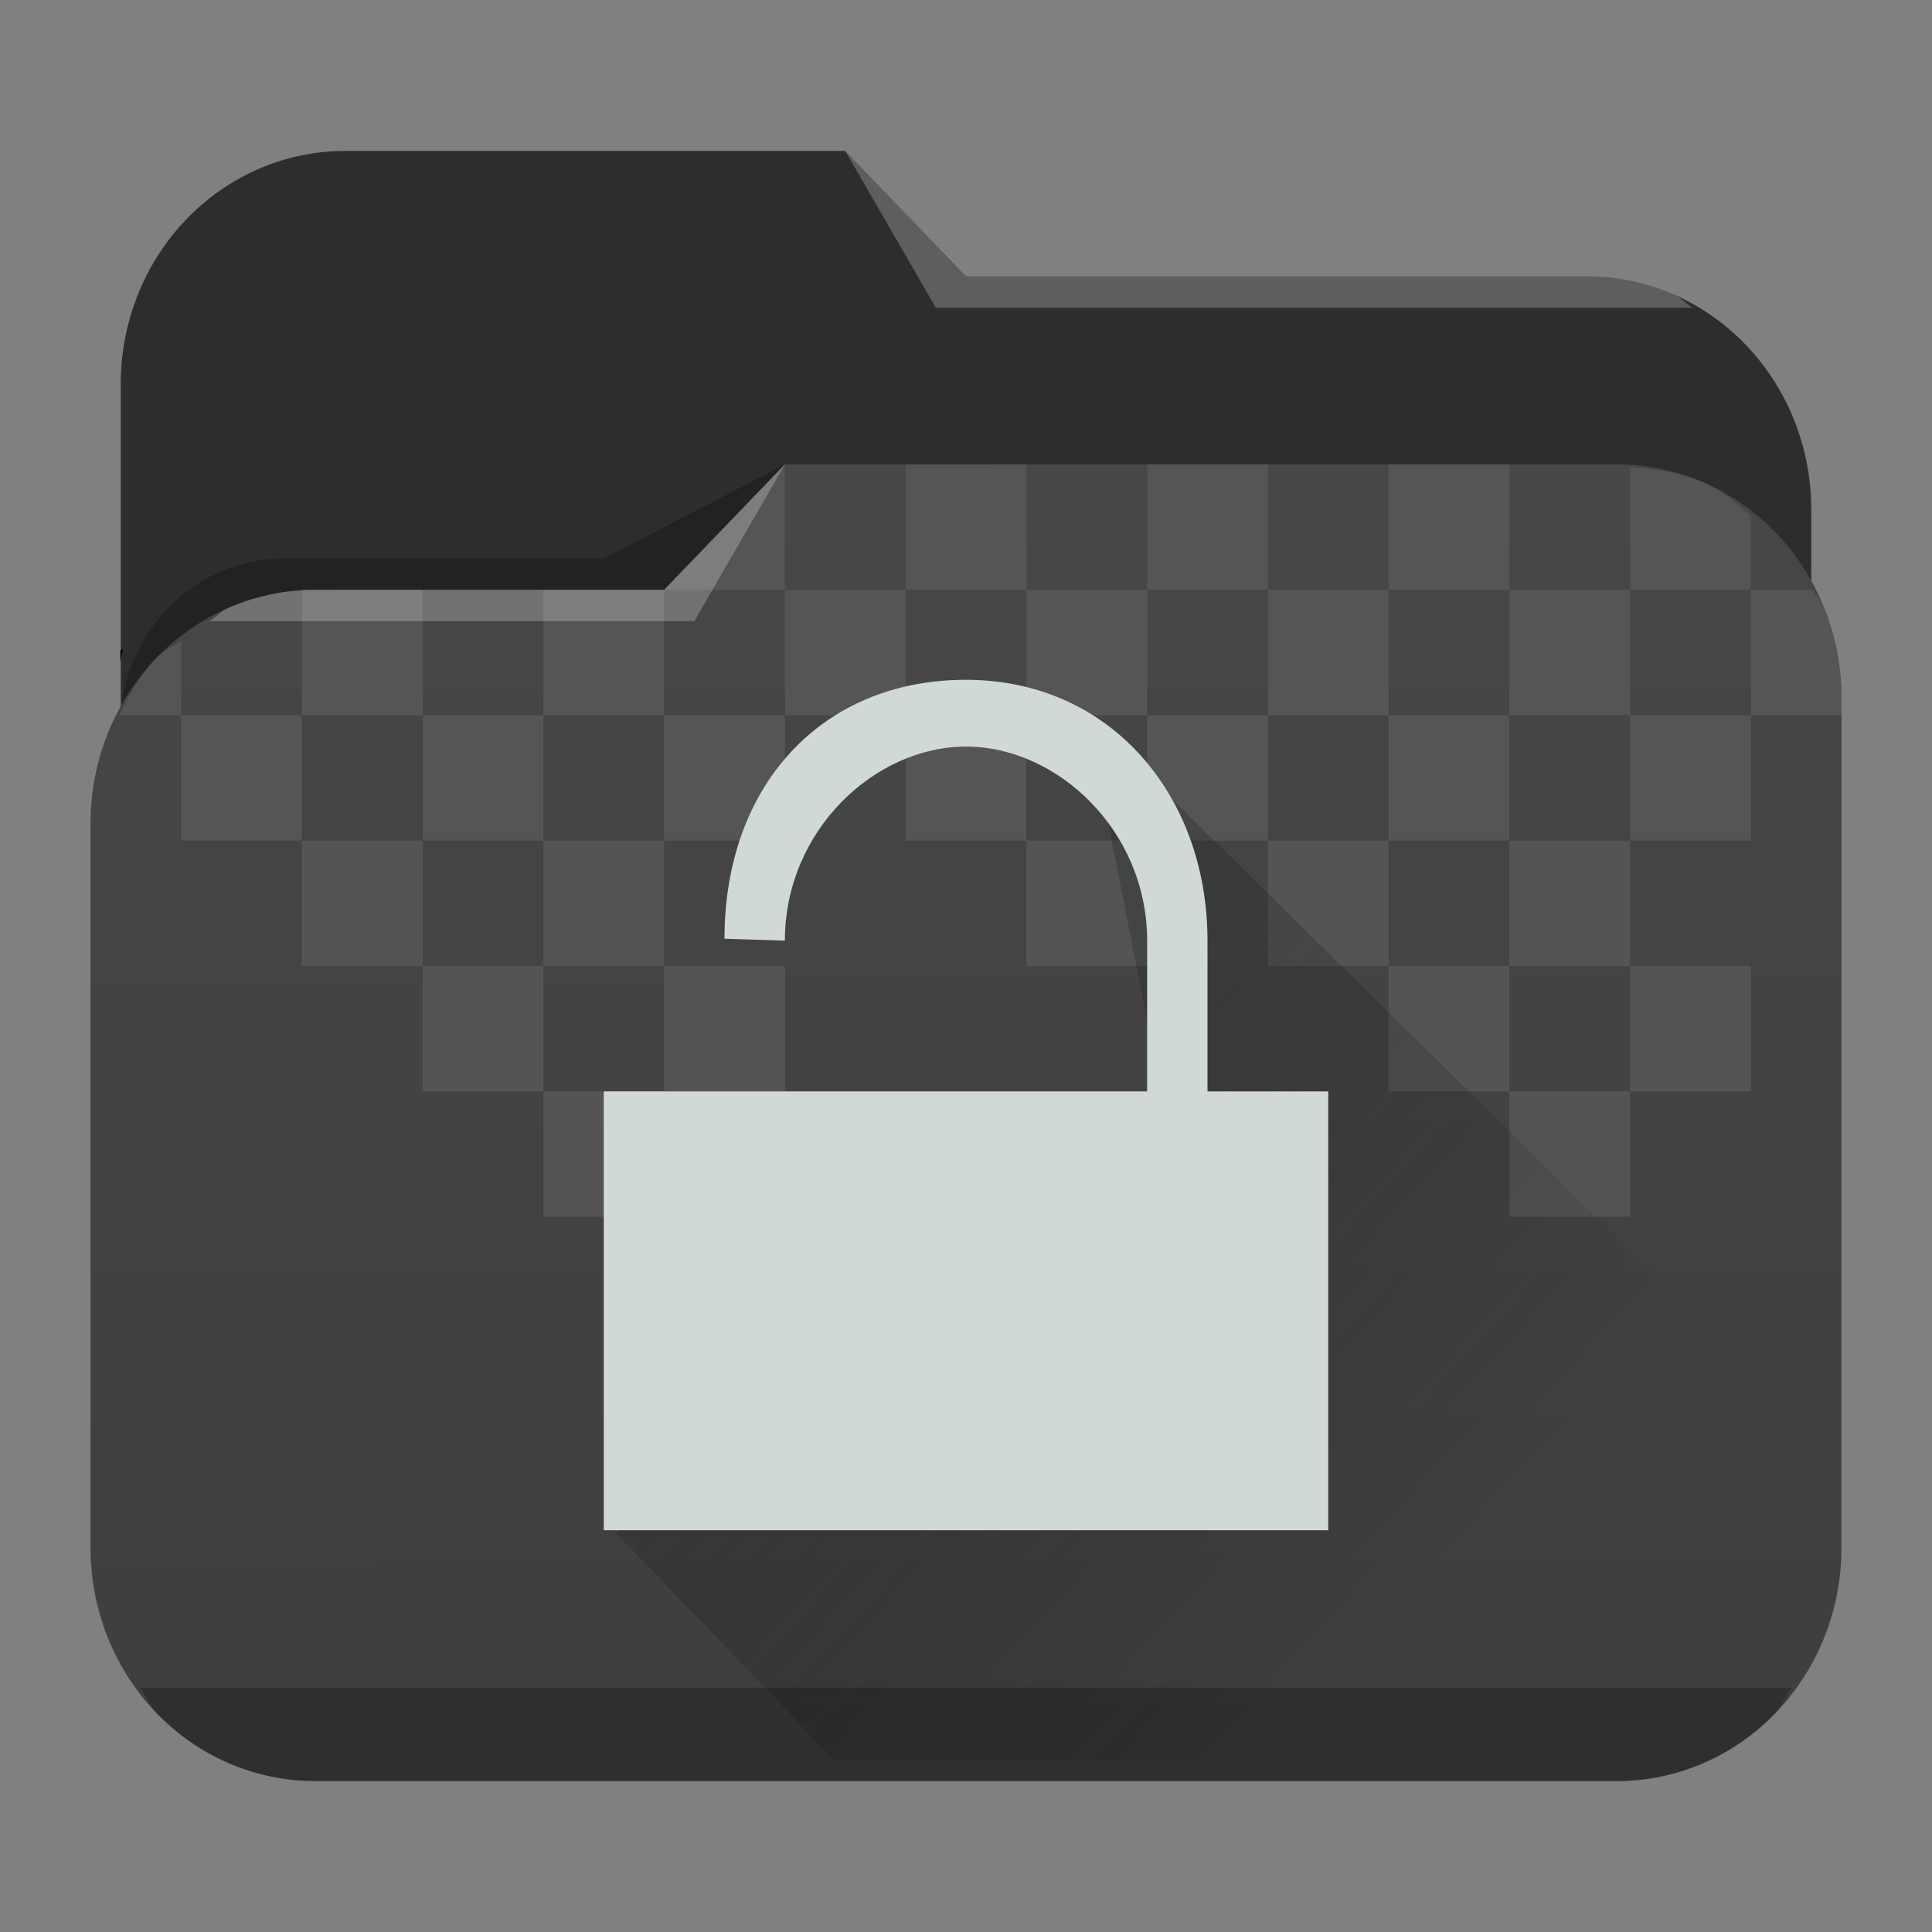 <?xml version="1.0" encoding="UTF-8" standalone="no"?>
<svg
   height="64"
   width="64"
   version="1.1"
   id="svg35"
   sodipodi:docname="plasmavault.svg"
   inkscape:version="1.2.1 (9c6d41e410, 2022-07-14)"
   xmlns:inkscape="http://www.inkscape.org/namespaces/inkscape"
   xmlns:sodipodi="http://sodipodi.sourceforge.net/DTD/sodipodi-0.dtd"
   xmlns:xlink="http://www.w3.org/1999/xlink"
   xmlns="http://www.w3.org/2000/svg"
   xmlns:svg="http://www.w3.org/2000/svg">
  <rect width="100%" height="100%" fill="#808080" stroke="none"/>
  <sodipodi:namedview
     id="namedview37"
     pagecolor="#ffffff"
     bordercolor="#666666"
     borderopacity="1.0"
     inkscape:showpageshadow="2"
     inkscape:pageopacity="0.0"
     inkscape:pagecheckerboard="0"
     inkscape:deskcolor="#d1d1d1"
     showgrid="true"
     inkscape:zoom="8"
     inkscape:cx="33.75"
     inkscape:cy="34.9375"
     inkscape:window-width="1920"
     inkscape:window-height="1002"
     inkscape:window-x="0"
     inkscape:window-y="0"
     inkscape:window-maximized="1"
     inkscape:current-layer="svg35">
    <inkscape:grid
       type="xygrid"
       id="grid266" />
  </sodipodi:namedview>
  <defs
     id="defs13">
    <linearGradient
       id="a">
      <stop
         stop-color="#3e3e3e"
         id="stop2" />
      <stop
         offset="1"
         stop-color="#494949"
         id="stop4" />
    </linearGradient>
    <linearGradient
       id="c"
       y1="527.014"
       x1="406.501"
       y2="539.825"
       x2="419.974"
       gradientUnits="userSpaceOnUse"
       gradientTransform="matrix(1.386,0,0,1.44,-541.118,-717.794)">
      <stop
         stop-color="#292c2f"
         id="stop7" />
      <stop
         offset="1"
         stop-opacity="0"
         id="stop9" />
    </linearGradient>
    <linearGradient
       xlink:href="#a"
       id="b"
       gradientUnits="userSpaceOnUse"
       x1="61"
       y1="58"
       x2="60.838"
       y2="7.043"
       gradientTransform="matrix(1,0,0,1.038,-60,-1.231)" />
  </defs>
  <path
     d="M 11.45,5 A 7.433,7.719 0 0 0 4,12.737 v 36.434 a 7.433,7.719 0 0 0 7.45,7.737 h 3.921 a 7.52,7.809 0 0 0 1.326,0.127 H 52.551 A 7.433,7.719 0 0 0 60,49.299 V 16.89 A 7.433,7.719 0 0 0 52.55,9.154 H 32 L 28,5 H 15.393 Z"
     fill="#2d2d2d"
     id="path15"
     style="stroke-width:1.019" />
  <path
     d="m 26,15.385 -4,2.077 -2,1.038 -0.016,0.002 H 9.426 a 5.456,5.666 0 0 0 -5.043,3.464 c -0.257,0.631 -0.377,1.333 -0.397,2.058 L 3.982,25.144 6.449,23.213 11.14,19.538 H 22 L 22.89,18.614 23,18.5 Z"
     fill-opacity="0.235"
     id="path17"
     style="stroke-width:1.019" />
  <path
     d="m 3.986,21.556 v 0.391 c 0.005,-0.161 0.073,-0.299 0.088,-0.458 -0.023,0.021 -0.062,0.043 -0.088,0.066 z"
     id="path19"
     style="stroke-width:1.019" />
  <path
     d="m 56.072,10.192 c -0.22,-0.125 -0.384,-0.33 -0.617,-0.432 A 7.457,7.744 0 0 0 52.551,9.154 H 32 l -4,-4.154 3,5.192 h 2 z"
     fill="#ffffff"
     fill-opacity="0.235"
     fill-rule="evenodd"
     id="path21"
     style="stroke-width:1.019" />
  <path
     d="m 26,15.385 -4,4.154 H 10.45 A 7.432,7.718 0 0 0 3.585,24.258 7.457,7.744 0 0 0 3,27.274 v 23.991 a 7.433,7.719 0 0 0 7.45,7.735 h 43.1 A 7.433,7.719 0 0 0 61,51.263 V 23.121 a 7.433,7.719 0 0 0 -7.45,-7.737 z"
     fill="url(#b)"
     fill-rule="evenodd"
     id="path23"
     style="fill:url(#b);stroke-width:1.019" />
  <path
     d="m 26,15.385 -4,4.154 h 4 z m 0,4.154 v 4.154 h 4 v -4.154 z m 4,0 h 4 v -4.154 h -4 z m 4,0 v 4.154 h 4 v -4.154 z m 4,0 h 4 v -4.154 h -4 z m 4,0 v 4.154 h 4 v -4.154 z m 4,0 h 4 v -4.154 h -4 z m 4,0 v 4.154 h 4 v -4.154 z m 4,0 h 4 V 17.072 C 57.505,16.68 57.037,16.246 56.455,15.991 55.701,15.661 54.858,15.534 54,15.478 Z m 4,0 v 4.154 h 3 v -0.571 a 7.457,7.744 0 0 0 -0.584,-3.017 c -0.087,-0.213 -0.263,-0.363 -0.367,-0.566 z m 0,4.154 h -4 v 4.154 h 4 z m -4,4.154 H 50 V 32 h 4 z M 54,32 v 4.154 h 4 V 32 Z m 0,4.154 h -4 v 4.154 h 4 z m -4,0 V 32 h -4 v 4.154 z M 46,32 V 27.846 H 42 V 32 Z m -4,-4.154 v -4.154 h -4 v 4.154 z m -4,0 H 34 V 32 h 4 z m -4,0 v -4.154 h -4 v 4.154 z m 12,0 h 4 V 23.692 H 46 Z M 26,23.692 h -4 v 4.154 h 4 z m -4,4.154 H 18 V 32 h 4 z M 22,32 v 4.154 h 4 V 32 Z m 0,4.154 h -4 v 4.154 h 4 z m -4,0 V 32 h -4 v 4.154 z M 14,32 V 27.846 H 10 V 32 Z M 10,27.846 V 23.692 H 6 v 4.154 z M 6,23.692 v -2.466 c -0.263,0.209 -0.589,0.331 -0.822,0.574 -0.518,0.538 -0.88,1.214 -1.227,1.892 z m 4,0 h 4 v -4.154 h -4 v 0.093 z m 4,0 v 4.154 h 4 v -4.154 z m 4,0 h 4 v -4.154 h -4 z"
     opacity="0.6"
     fill="#5f5f5f"
     id="path25"
     style="stroke-width:1.019" />
  <path
     d="m 20.384,50.763 7.29,7.57 H 53.085 L 60.835,48.138 36,23.692 39.742,42.587 Z"
     opacity="0.4"
     fill="url(#c)"
     fill-rule="evenodd"
     id="path27"
     style="fill:url(#c);stroke-width:1.019" />
  <path
     d="m 32,22.519 c -4.772,0 -8,3.492 -8,8.578 l 2,0.064 c 0,-3.655 2.984,-6.43 6,-6.43 3.016,0 6,2.776 6,6.43 v 4.993 H 20 V 50.692 H 44 V 36.154 h -4 v -4.993 c 0,-4.826 -3.228,-8.642 -8,-8.642 z"
     fill="#d1d8d8"
     id="path29"
     style="stroke-width:1.019" />
  <path
     d="m 26,15.385 -4,4.154 H 10.45 a 7.457,7.744 0 0 0 -2.905,0.606 c -0.233,0.102 -0.398,0.307 -0.617,0.432 H 23 Z"
     fill="#ffffff"
     fill-opacity="0.235"
     fill-rule="evenodd"
     id="path31"
     style="stroke-width:1.019" />
  <path
     d="m 4.637,55.905 c 0.197,0.266 0.312,0.596 0.54,0.833 a 7.432,7.718 0 0 0 5.273,2.262 h 43.102 a 7.432,7.718 0 0 0 5.271,-2.262 c 0.229,-0.237 0.344,-0.567 0.541,-0.833 z"
     fill-opacity="0.235"
     id="path33"
     style="stroke-width:1.019" />
</svg>
